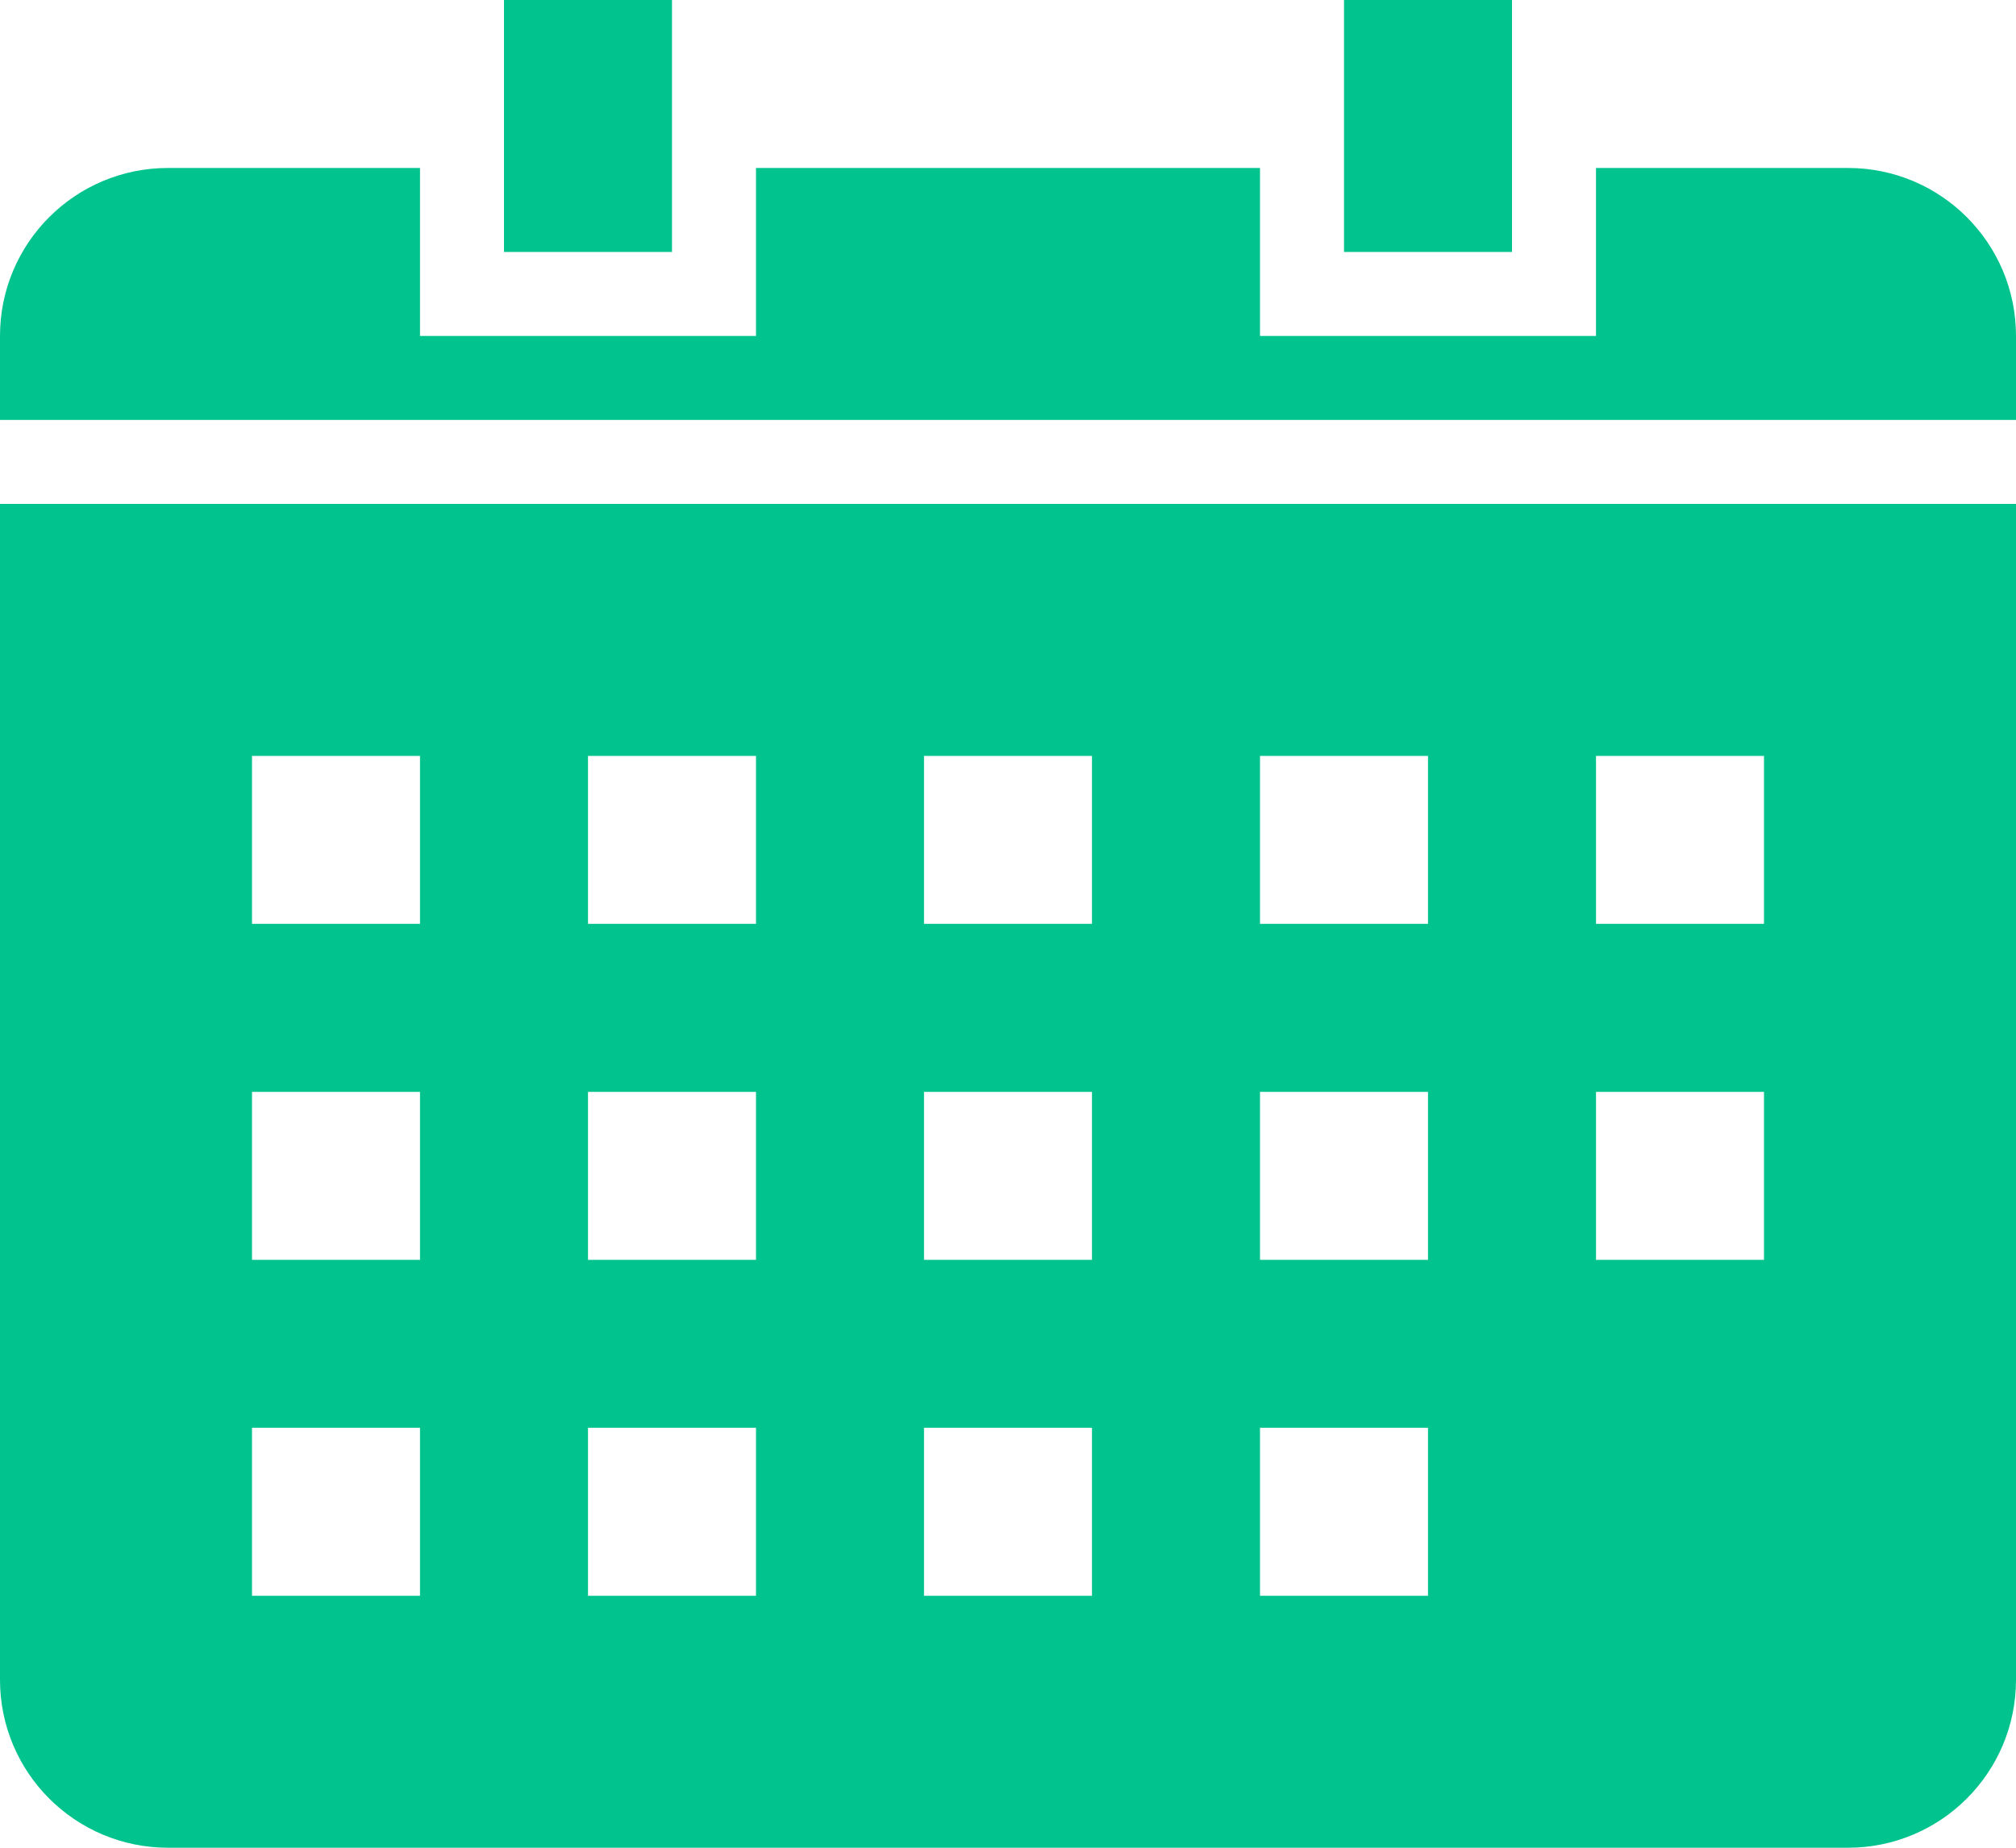 <svg width="24" height="22" viewBox="0 0 24 22" fill="none" xmlns="http://www.w3.org/2000/svg">
<path fill-rule="evenodd" clip-rule="evenodd" d="M24 6H0V20C0 21.105 0.895 22 2 22H22C23.105 22 24 21.105 24 20V6ZM3 9H5V11H3V9ZM7 9H9V11H7V9ZM13 9H11V11H13V9ZM15 9H17V11H15V9ZM5 13H3V15H5V13ZM7 13H9V15H7V13ZM13 13H11V15H13V13ZM15 13H17V15H15V13ZM21 9H19V11H21V9ZM19 13H21V15H19V13ZM5 17H3V19H5V17ZM7 17H9V19H7V17ZM13 17H11V19H13V17ZM15 17H17V19H15V17Z" fill="#00C38D"/>
<path d="M16 0H18V3H16V0Z" fill="#00C38D"/>
<path fill-rule="evenodd" clip-rule="evenodd" d="M2 2C0.895 2 0 2.895 0 4V5H24V4C24 2.895 23.105 2 22 2H19V4H15V2H9V4H5V2H2Z" fill="#00C38D"/>
<path d="M6 0H8V3H6V0Z" fill="#00C38D"/>
</svg>
